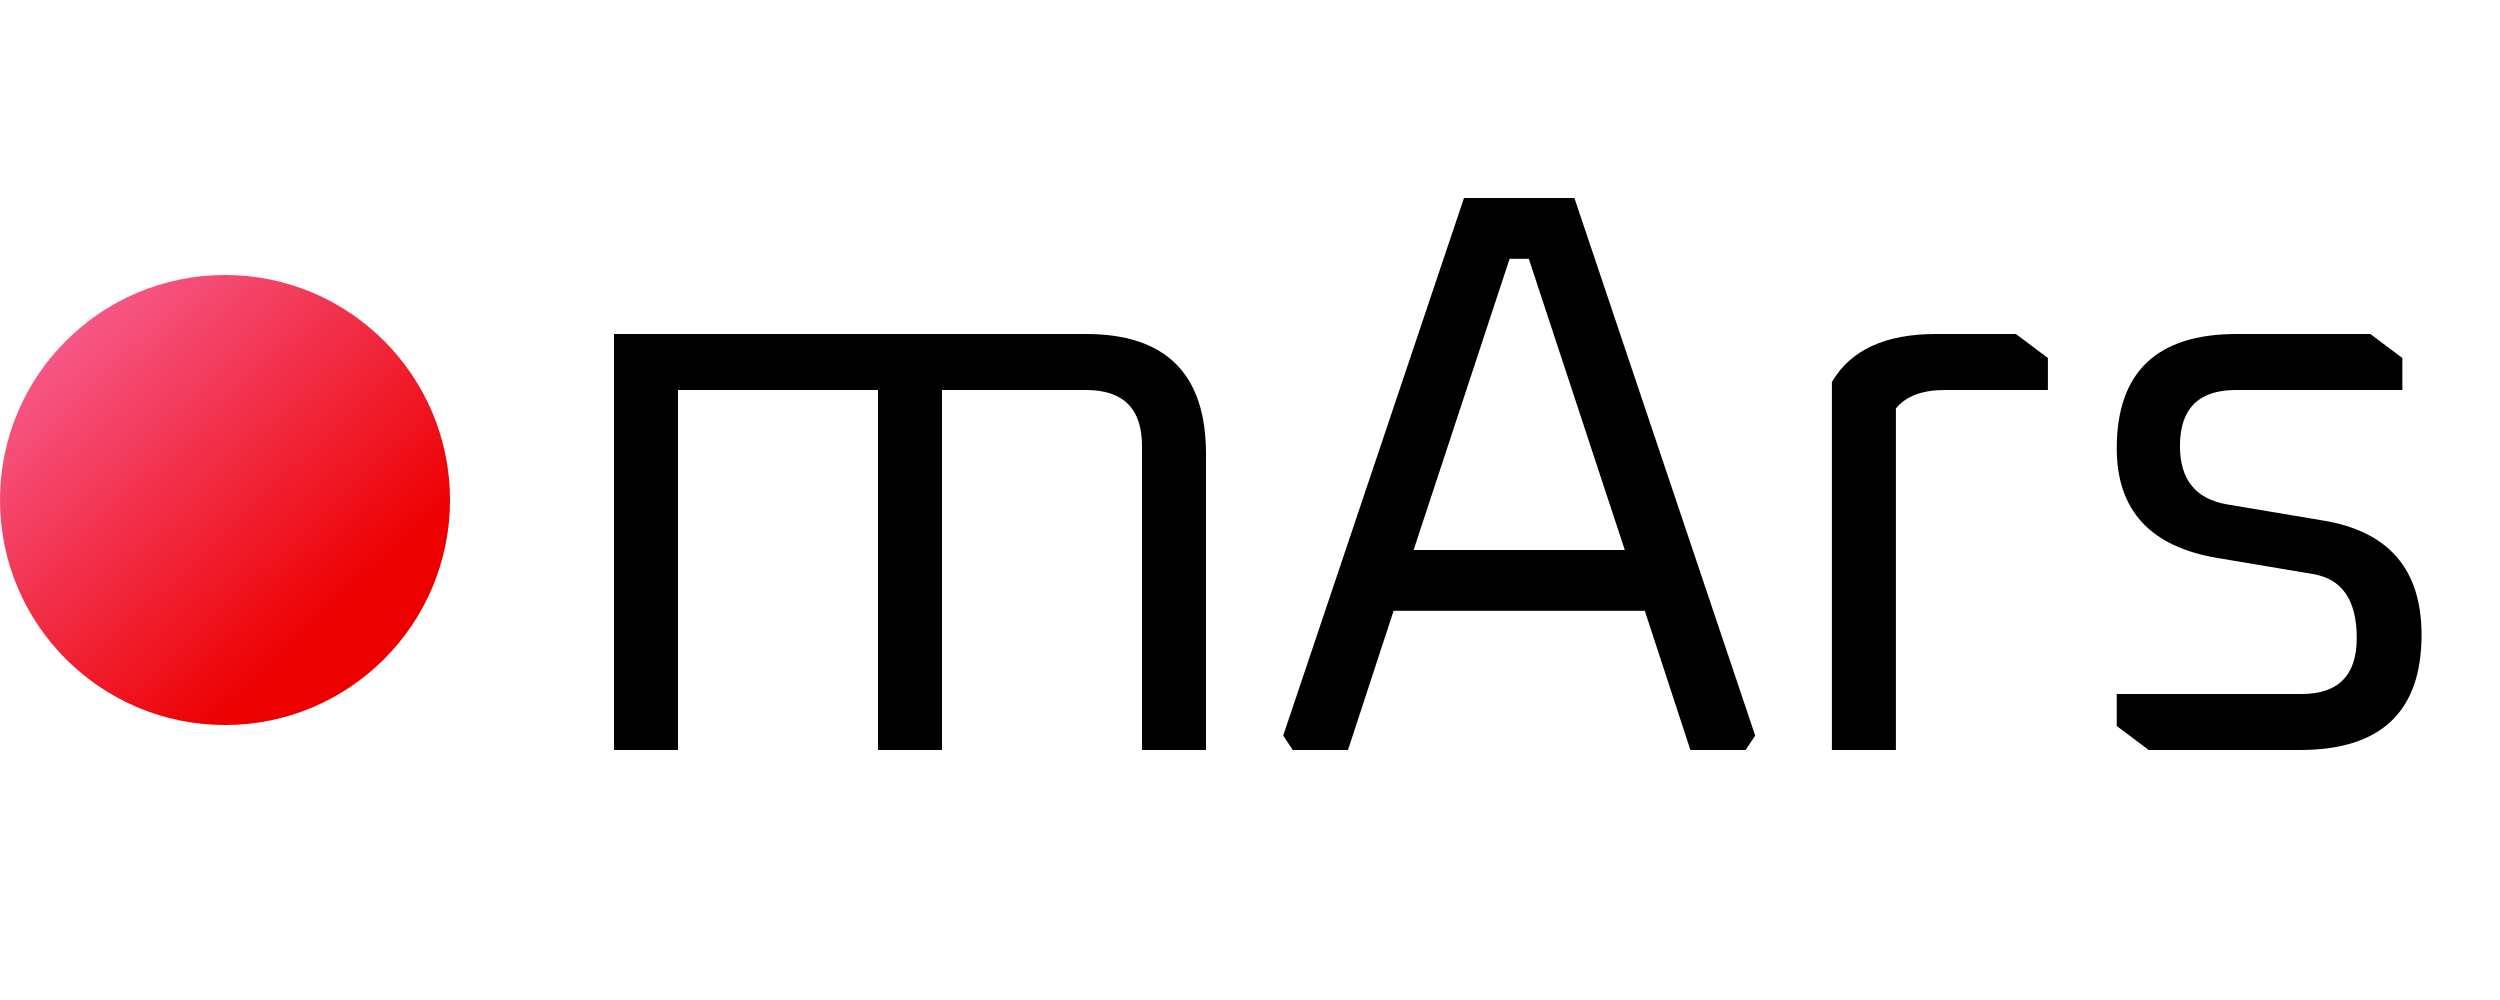 <svg width="50" height="20" viewBox="0 0 50 20" fill="none" xmlns="http://www.w3.org/2000/svg">
<circle cx="4.5" cy="10" r="4.5" fill="url(#paint0_linear_93_1248)"/>
<path d="M12.28 15V6.68H21.72C23.32 6.68 24.12 7.48 24.12 9.08V15H22.84V8.92C22.84 8.173 22.467 7.8 21.72 7.8H18.84V15H17.56V7.8H13.56V15H12.28ZM25.664 14.712L29.28 3.96H31.488L35.104 14.712L34.912 15H33.808L32.896 12.216H27.872L26.96 15H25.856L25.664 14.712ZM28.272 11H32.496L30.576 5.176H30.192L28.272 11ZM36.638 15V7.64C37.011 7 37.705 6.68 38.718 6.68H40.318L40.958 7.16V7.8H38.894C38.446 7.8 38.12 7.923 37.918 8.168V15H36.638ZM42.335 14.52V13.88H46.031C46.767 13.88 47.135 13.507 47.135 12.76C47.135 12.003 46.842 11.576 46.255 11.48L44.351 11.16C43.007 10.936 42.335 10.205 42.335 8.968C42.335 7.443 43.135 6.68 44.735 6.68H47.407L48.047 7.16V7.8H44.719C43.972 7.8 43.599 8.173 43.599 8.92C43.599 9.592 43.914 9.981 44.543 10.088L46.447 10.408C47.77 10.621 48.431 11.384 48.431 12.696C48.431 14.232 47.62 15 45.999 15H42.975L42.335 14.52Z" fill="black"/>
<defs>
<linearGradient id="paint0_linear_93_1248" x1="6.5" y1="12.5" x2="-1.5" y2="4" gradientUnits="userSpaceOnUse">
<stop stop-color="#ED0000"/>
<stop offset="1" stop-color="#FB84CB"/>
</linearGradient>
</defs>
</svg>

